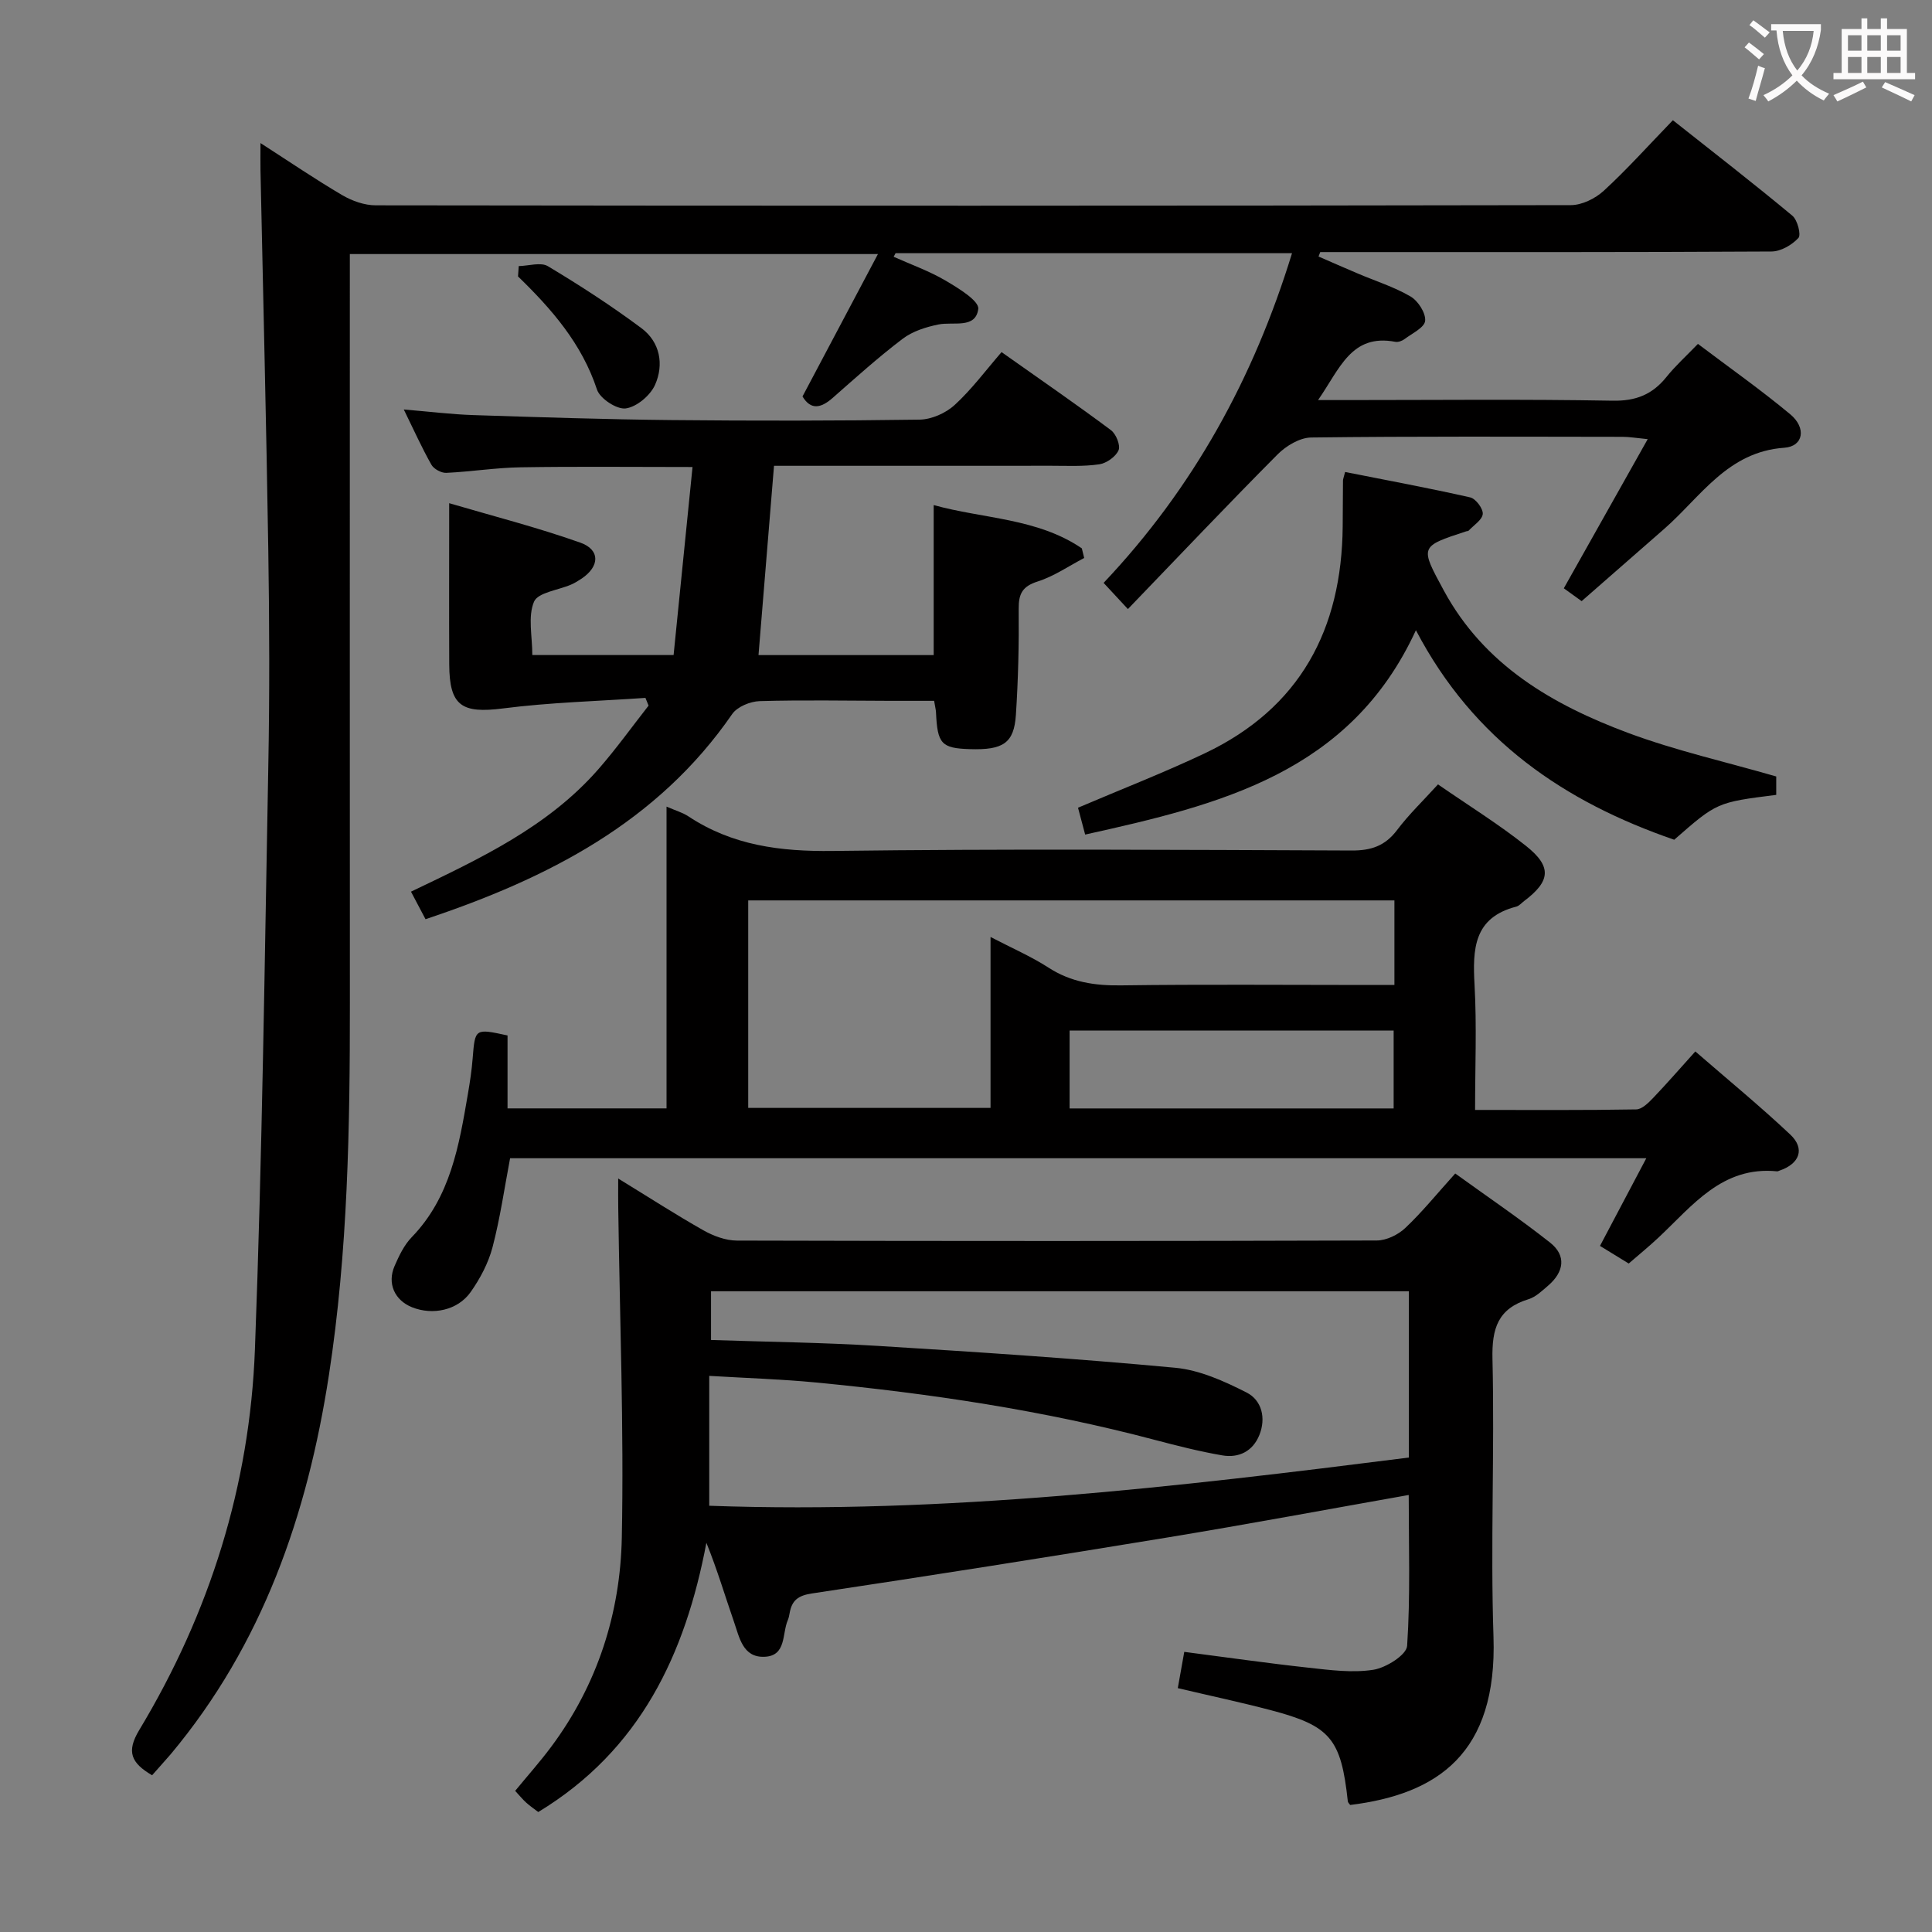 <svg enable-background="new 0 0 400 400" viewBox="0 0 400 400" xmlns="http://www.w3.org/2000/svg"><rect x="0" y="0" width="400" height="400" fill="#808080" stroke="none"/><g fill="#010000"><path d="m31.49 367.55c-4.32-2.54-5.39-4.85-2.66-9.37 14.59-24.22 22.89-50.64 23.95-78.82 1.52-40.24 2.01-80.52 2.77-120.78.28-14.82.23-29.66 0-44.49-.41-26.29-1.07-52.58-1.62-78.86-.03-1.59 0-3.18 0-5.61 6.09 3.92 11.4 7.54 16.94 10.79 2.03 1.19 4.59 2.1 6.91 2.1 82.48.11 164.96.11 247.44-.04 2.31 0 5.08-1.37 6.83-2.98 4.77-4.38 9.11-9.23 14.3-14.6 8.53 6.75 16.75 13.12 24.74 19.77 1.06.88 1.85 3.96 1.25 4.61-1.34 1.45-3.64 2.79-5.56 2.8-29.33.17-58.65.12-87.98.12-1.82 0-3.64 0-5.46 0-.12.31-.23.62-.35.92 2.71 1.18 5.41 2.37 8.13 3.52 3.66 1.56 7.53 2.77 10.93 4.76 1.55.91 3.17 3.43 3.01 5.04-.14 1.4-2.71 2.6-4.29 3.79-.5.37-1.3.66-1.88.55-9.15-1.74-11.5 5.62-16 12.06h6c18.33 0 36.66-.2 54.99.13 4.82.09 8.22-1.28 11.14-4.91 1.86-2.32 4.09-4.33 6.52-6.85 6.51 4.92 13.02 9.5 19.11 14.57 3.38 2.81 2.75 6.65-1.22 6.93-11.78.83-17.3 10.17-24.86 16.79-5.63 4.93-11.26 9.85-17.11 14.97-1.4-1.01-2.56-1.84-3.69-2.66 5.7-10.13 11.28-20.06 17.37-30.88-2.46-.24-3.83-.48-5.2-.48-21.5-.02-42.99-.13-64.48.14-2.36.03-5.19 1.73-6.95 3.5-10.29 10.35-20.32 20.94-30.99 32.02-2.27-2.45-3.57-3.85-5.03-5.42 18.58-19.65 31.06-42.37 39.01-68.26-27.85 0-54.96 0-82.08 0-.13.25-.26.49-.4.74 3.59 1.61 7.35 2.94 10.72 4.92 2.66 1.56 7.02 4.22 6.8 5.89-.55 4.17-5.15 2.58-8.24 3.21-2.58.52-5.36 1.4-7.41 2.96-5.03 3.81-9.74 8.06-14.49 12.24-2.49 2.19-4.56 2.52-6.25-.3 5.13-9.69 10.16-19.17 15.62-29.48-37.05 0-72.86 0-109.34 0v6.46c0 49.49-.02 98.98.01 148.47.01 25.8-.4 51.58-4.34 77.16-4.45 28.9-13.72 55.76-32.79 78.54-1.19 1.38-2.42 2.72-3.82 4.32z"/><path d="m127.99 244c6.37 3.9 11.92 7.49 17.67 10.74 2.06 1.16 4.59 2.1 6.91 2.11 44.16.12 88.32.12 132.49-.02 1.99-.01 4.4-1.18 5.88-2.58 3.49-3.29 6.53-7.06 10.35-11.29 6.62 4.78 13.3 9.31 19.62 14.29 3.46 2.73 2.88 6.11-.38 8.92-1.26 1.08-2.57 2.36-4.08 2.82-6.32 1.94-7.6 6.05-7.45 12.37.46 19.15-.43 38.34.21 57.48.81 24.19-11.56 32.63-29.67 34.86-.17-.25-.47-.5-.49-.77-1.4-12.94-3.59-15.61-15.96-18.86-6.24-1.64-12.55-2.98-19.24-4.56.43-2.41.85-4.78 1.34-7.51 8.72 1.13 17.21 2.35 25.73 3.28 4.45.49 9.07 1.11 13.41.43 2.63-.41 6.87-3.07 7-4.95.69-10.34.33-20.75.33-31.24-16.5 2.92-33.11 6.02-49.78 8.77-24.57 4.04-49.16 7.92-73.79 11.62-2.88.43-4.14 1.46-4.6 4.04-.09.49-.18 1-.37 1.45-1.24 2.81-.24 7.45-4.86 7.62-4.5.17-5.18-4.05-6.3-7.25-1.85-5.32-3.44-10.74-5.71-16.35-4.37 23.09-13.7 42.95-34.81 55.74-.75-.58-1.67-1.2-2.49-1.94-.73-.66-1.36-1.44-2.29-2.44 2.54-3.1 5.16-6.03 7.5-9.18 9.54-12.83 14.27-27.6 14.58-43.27.45-22.75-.43-45.52-.74-68.29-.03-1.66-.01-3.31-.01-6.04zm19.22 33.43c11.62.39 23.07.52 34.48 1.22 20.56 1.27 41.12 2.61 61.62 4.53 5.07.47 10.16 2.78 14.79 5.13 3.14 1.6 4.05 5.28 2.64 8.79-1.35 3.37-4.25 4.81-7.68 4.22-4.72-.81-9.38-2-14.02-3.22-23.01-6.1-46.46-9.59-70.1-11.87-7.17-.69-14.4-.91-22.1-1.37v26.89c48.82 1.75 96.89-3.92 144.85-9.98 0-11.92 0-23.17 0-34.43-48.34 0-96.37 0-144.48 0z"/><path d="m105.08 214.38v15.1h32.92c0-10.36 0-20.77 0-31.18 0-10.26 0-20.52 0-31.3 1.89.83 3.34 1.23 4.53 2.02 9.1 6.03 19.05 7.3 29.86 7.16 35.81-.46 71.64-.23 107.45-.09 4.01.02 6.91-.94 9.38-4.2 2.47-3.28 5.48-6.16 8.5-9.49 6.32 4.37 12.54 8.22 18.23 12.74 5.42 4.31 5.06 7.3-.41 11.42-.53.4-1.02 1-1.62 1.15-8.84 2.28-9.04 8.81-8.63 16.22.47 8.42.11 16.88.11 25.87 11.82 0 22.6.08 33.37-.11 1.19-.02 2.53-1.37 3.51-2.39 2.86-2.99 5.57-6.12 8.72-9.61 6.73 5.84 13.39 11.31 19.65 17.2 3.13 2.95 1.94 6.07-2.24 7.48-.16.05-.32.16-.48.14-11.37-1.13-17.5 7.1-24.55 13.71-1.93 1.81-3.98 3.48-6.17 5.38-1.92-1.18-3.73-2.29-5.95-3.65 3.18-6.02 6.24-11.81 9.59-18.15-78.73 0-156.92 0-235.24 0-1.17 6.15-2.05 12.37-3.63 18.4-.86 3.29-2.57 6.52-4.54 9.31-2.69 3.8-7.87 4.85-12.14 3.14-3.59-1.44-5.18-4.92-3.61-8.53.92-2.12 1.98-4.35 3.55-5.97 8.03-8.29 9.8-18.96 11.63-29.64.42-2.45.8-4.93.99-7.4.5-6.19.45-6.2 7.22-4.73zm183.62-27.96c-44.79 0-89.17 0-133.79 0v42.96h50.17c0-11.95 0-23.46 0-35.39 4.41 2.3 8.4 4.02 11.99 6.34 4.69 3.04 9.64 3.76 15.12 3.68 16.82-.23 33.64-.08 50.45-.08h6.06c0-6.04 0-11.48 0-17.51zm-67.25 26.94v16.13h67.09c0-5.55 0-10.75 0-16.13-22.47 0-44.56 0-67.09 0z"/><path d="m93 104.18c8.93 2.63 18.18 4.99 27.13 8.16 4.2 1.49 4.03 4.94.28 7.46-.69.46-1.41.9-2.16 1.23-2.67 1.16-6.88 1.63-7.69 3.55-1.3 3.08-.35 7.11-.35 11.04h29.25c1.29-12.86 2.58-25.61 3.92-38.93-12.74 0-24.17-.13-35.59.06-5.13.08-10.25.91-15.39 1.15-1.03.05-2.58-.8-3.08-1.68-1.95-3.44-3.58-7.07-5.72-11.44 5.3.44 9.84 1.01 14.39 1.16 13.64.44 27.27.89 40.92 1.03 17.16.17 34.33.16 51.49-.09 2.47-.04 5.42-1.35 7.26-3.04 3.53-3.24 6.44-7.17 9.7-10.94 8.39 5.93 15.62 10.91 22.65 16.16 1.06.79 2.01 3.15 1.57 4.17-.58 1.33-2.49 2.68-3.99 2.9-3.27.48-6.64.3-9.97.3-17.33.02-34.66.01-51.99.01-1.8 0-3.61 0-5.38 0-1.09 13.26-2.14 26.08-3.21 39.19h36.27c0-10.23 0-20.28 0-31.06 10.31 2.86 21.44 2.68 30.67 8.96.16.66.33 1.33.49 1.99-3.19 1.67-6.24 3.79-9.63 4.87-3.17 1.01-3.96 2.54-3.93 5.68.07 7.31-.1 14.64-.58 21.94-.39 5.88-2.65 7.31-9.58 7.09-5.84-.19-6.67-1.1-6.96-7.6-.02-.49-.15-.98-.39-2.4-2.95 0-6.04.01-9.13 0-9-.02-18-.2-26.99.06-1.96.06-4.64 1.16-5.69 2.68-15.46 22.42-38.1 33.99-63.49 42.47-.96-1.82-1.94-3.66-3.01-5.7 14.26-6.83 28.35-13.4 38.81-25.37 3.67-4.2 6.93-8.75 10.38-13.15-.22-.53-.44-1.07-.65-1.6-9.83.68-19.72.93-29.47 2.18-8.54 1.09-11.11-.49-11.15-9.08-.05-10.8-.01-21.58-.01-33.41z"/><path d="m367.75 160.76v3.81c-12.28 1.55-12.28 1.55-21.12 9.29-22.65-7.81-41.5-20.5-53.48-43.38-13.61 29.57-40.6 36.13-68.48 42.31-.61-2.29-1.09-4.1-1.48-5.56 8.97-3.83 17.76-7.24 26.26-11.27 19.71-9.36 28.35-25.64 28.54-46.96.03-3.16.03-6.33.06-9.49 0-.32.15-.64.44-1.79 8.61 1.71 17.3 3.31 25.9 5.26 1.14.26 2.69 2.33 2.6 3.43-.11 1.23-1.87 2.32-2.93 3.46-.1.1-.32.08-.48.13-9.69 3.17-9.6 3.12-4.67 12.23 8.39 15.51 22.56 23.69 38.22 29.53 9.88 3.67 20.26 6 30.62 9z"/><path d="m107.4 55.09c2.04-.04 4.55-.86 6.03.02 6.64 3.98 13.17 8.21 19.38 12.84 3.85 2.87 4.69 7.52 2.81 11.73-.98 2.2-3.8 4.57-6.07 4.88-1.84.25-5.33-2.03-5.95-3.9-3.13-9.5-9.38-16.67-16.35-23.43.05-.71.1-1.43.15-2.14z"/></g><path d="m362.1 8.8c1.1.8 2.1 1.6 3.1 2.4l-1 1.1c-1.3-1.1-2.3-2-3-2.5zm1.9 4.8c.5.2.9.4 1.4.5-.6 2.3-1.3 4.5-1.9 6.8l-1.5-.5c.8-2.1 1.4-4.3 2-6.8zm-1-9.4c1.3.9 2.4 1.8 3.4 2.5l-1 1.1c-1.4-1.2-2.4-2.1-3.2-2.6zm3.7 2.2v-1.4h10.3v1.2c-.5 3.6-1.8 6.8-4 9.4 1.5 1.6 3.4 2.8 5.7 3.8-.3.4-.7.8-1.1 1.4-2.3-1.1-4.1-2.5-5.6-4.1-1.6 1.6-3.6 3.1-5.9 4.3-.3-.5-.7-.9-1-1.3 2.4-1.1 4.4-2.5 6-4.1-1.9-2.5-3-5.6-3.3-9.3h-1.1zm8.8 0h-6.4c.3 3.3 1.3 6 3 8.2 2-2.3 3.1-5.1 3.4-8.2z" fill="#fbfafa"/><path d="m385.3 3.8h1.3v2.2h2.8v-2.2h1.3v2.2h4.1v9.1h1.7v1.3h-16.9v-1.3h1.7v-9.1h4.1v-2.2zm.4 13.1.7 1.2c-1.8.9-3.8 1.9-6 2.9-.2-.4-.5-.8-.8-1.3 2.3-1 4.3-1.9 6.1-2.8zm-3.1-6.4h2.8v-3.2h-2.8zm0 4.6h2.8v-3.3h-2.8zm4-4.6h2.8v-3.2h-2.8zm0 4.6h2.8v-3.3h-2.8zm3.7 1.9c2.1.9 4.1 1.8 6.1 2.7l-.7 1.3c-2.2-1.1-4.2-2-6.1-2.9zm3.2-9.7h-2.8v3.2h2.8zm-2.8 7.8h2.8v-3.3h-2.8z" fill="#fbfafa"/></svg>